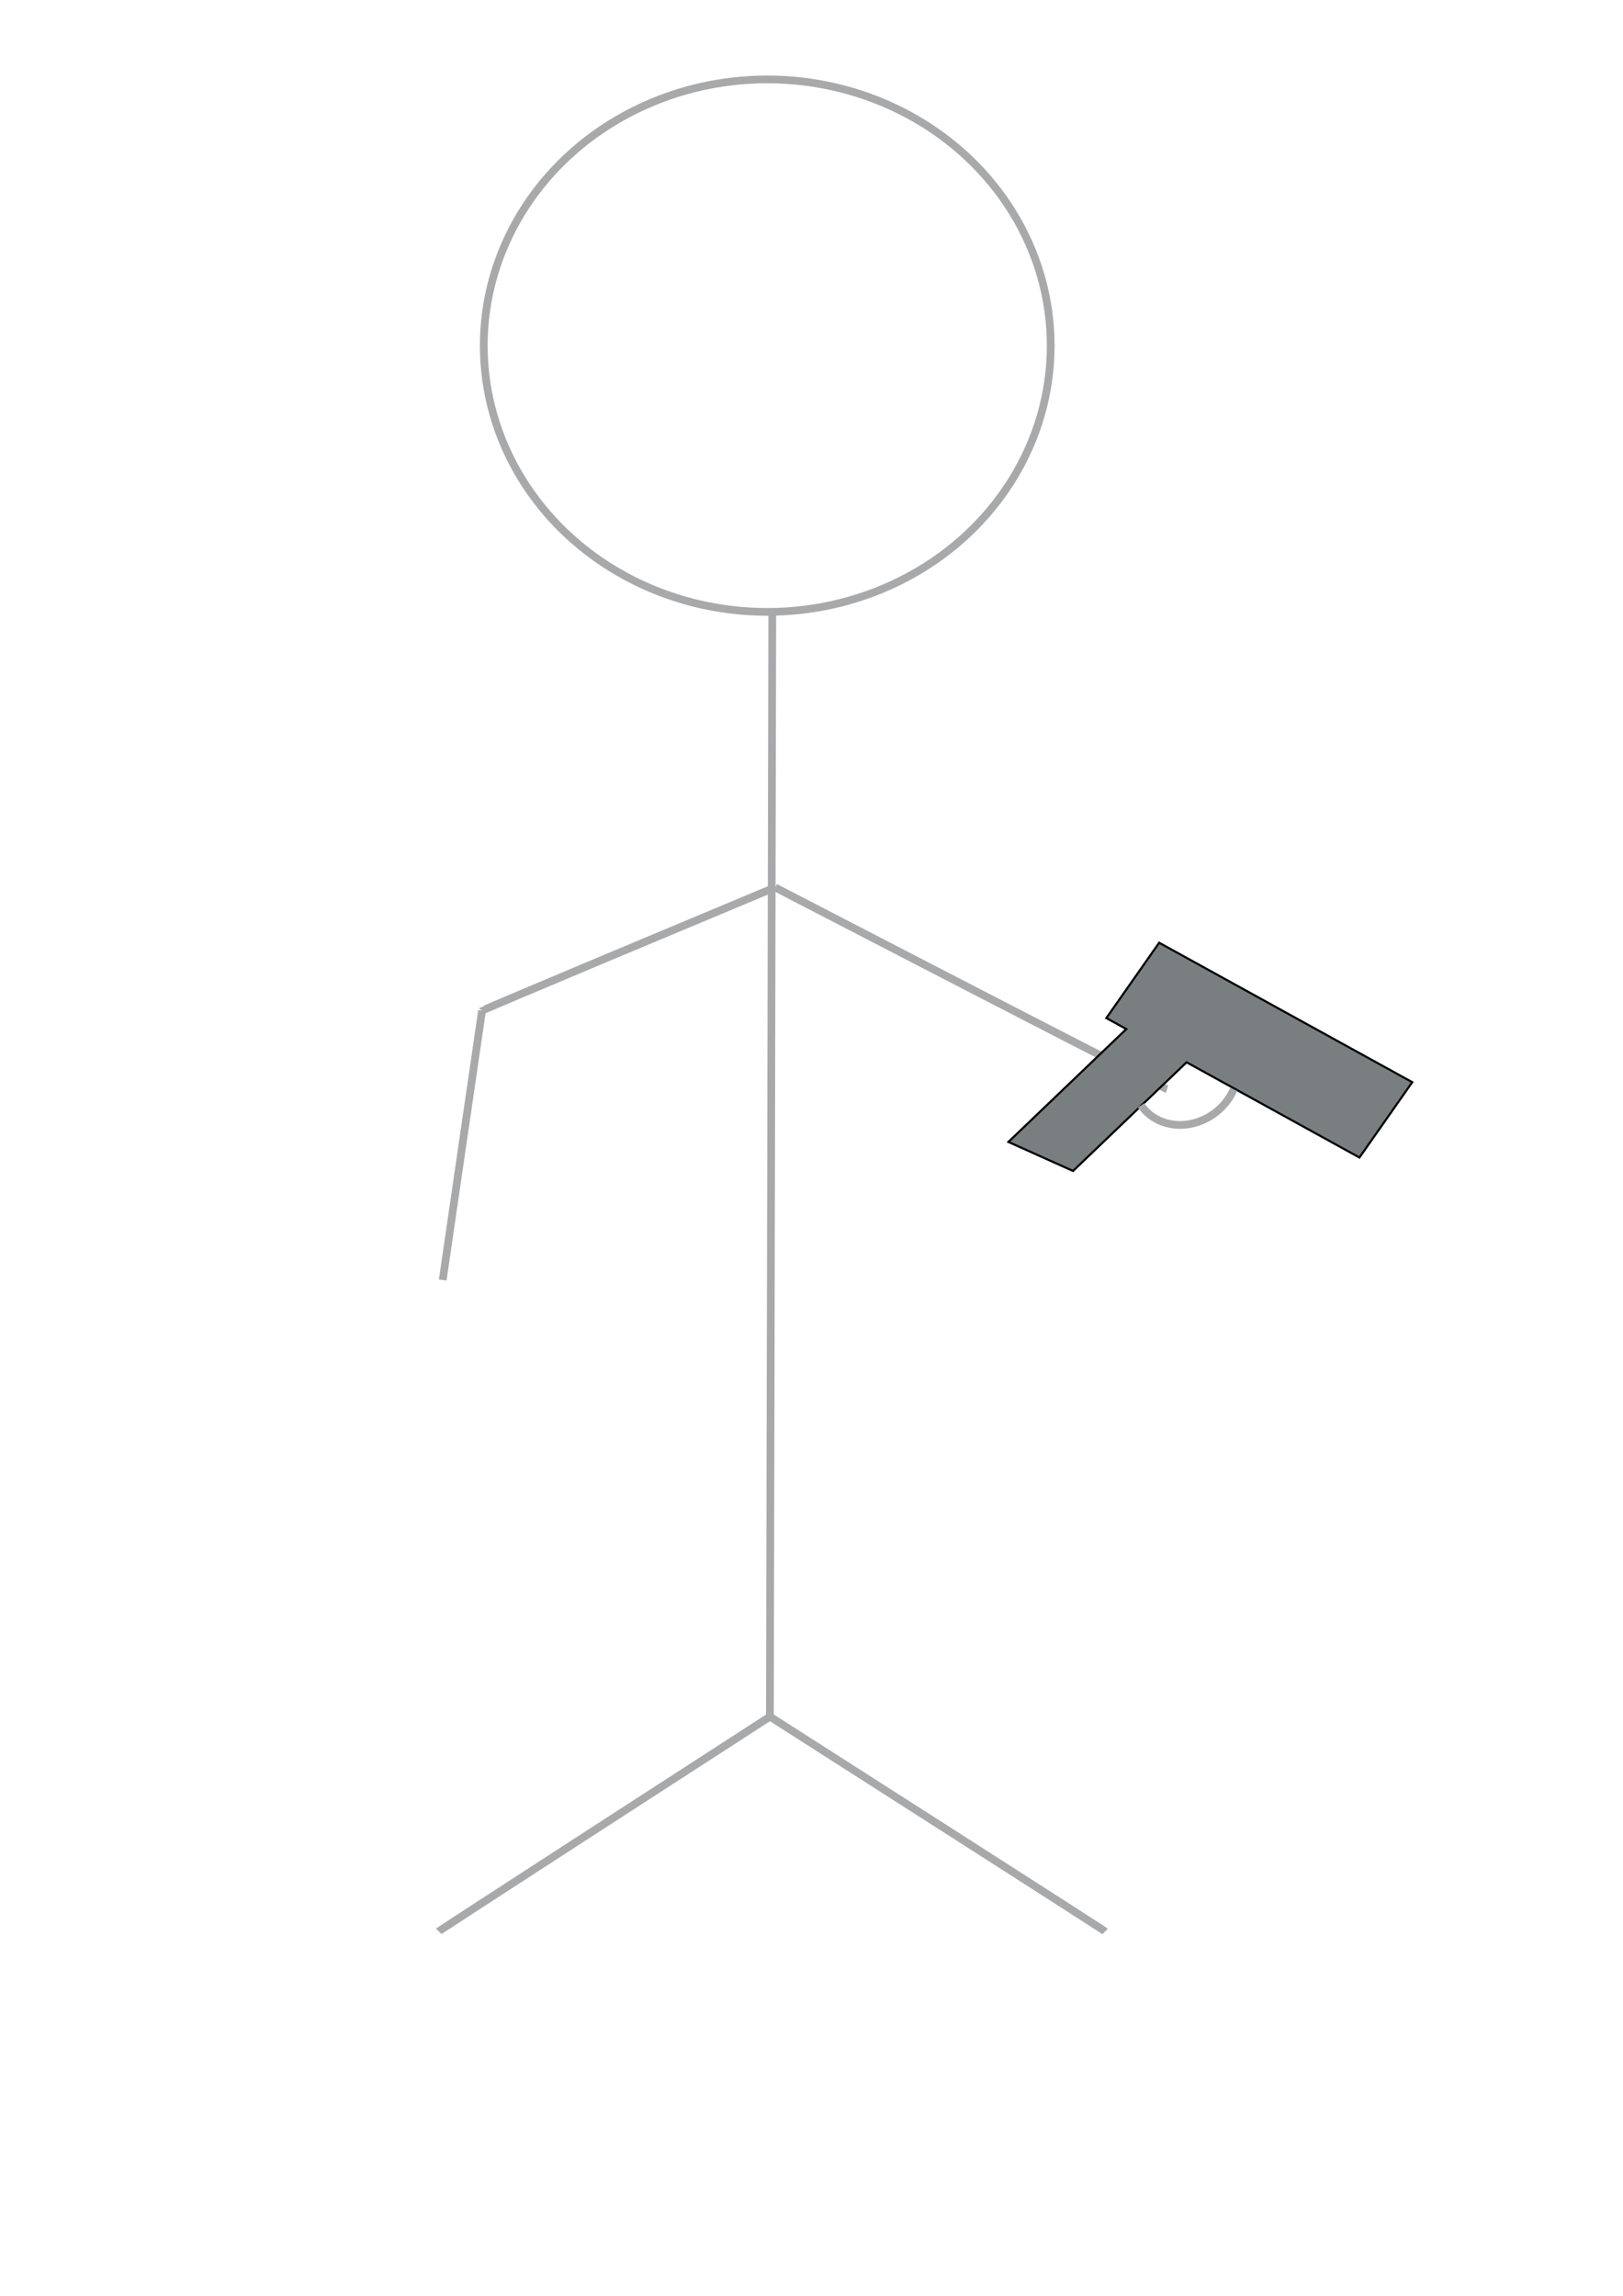 <?xml version="1.0" encoding="UTF-8" standalone="no"?>
<svg
   xmlns:osb="http://www.openswatchbook.org/uri/2009/osb"
   xmlns:dc="http://purl.org/dc/elements/1.1/"
   xmlns:cc="http://creativecommons.org/ns#"
   xmlns:rdf="http://www.w3.org/1999/02/22-rdf-syntax-ns#"
   xmlns:svg="http://www.w3.org/2000/svg"
   xmlns="http://www.w3.org/2000/svg"
   xmlns:xlink="http://www.w3.org/1999/xlink"
   xmlns:sodipodi="http://sodipodi.sourceforge.net/DTD/sodipodi-0.dtd"
   xmlns:inkscape="http://www.inkscape.org/namespaces/inkscape"
   width="210mm"
   height="297mm"
   viewBox="0 0 210 297"
   version="1.1"
   id="svg8"
   sodipodi:docname="shown_murderer.svg"
   inkscape:version="1.0.1 (0767f8302a, 2020-10-17)">
  <defs
     id="defs2">
    <linearGradient
       inkscape:collect="always"
       id="linearGradient998">
      <stop
         style="stop-color:#000000;stop-opacity:1;"
         offset="0"
         id="stop994" />
      <stop
         style="stop-color:#000000;stop-opacity:0;"
         offset="1"
         id="stop996" />
    </linearGradient>
    <linearGradient
       id="linearGradient853"
       osb:paint="solid">
      <stop
         style="stop-color:#140000;stop-opacity:1;"
         offset="0"
         id="stop851" />
    </linearGradient>
    <linearGradient
       inkscape:collect="always"
       xlink:href="#linearGradient998"
       id="linearGradient6972"
       gradientUnits="userSpaceOnUse"
       gradientTransform="matrix(1.105,0,0,1.657,-237.147,-34.872)"
       x1="177.673"
       y1="155.996"
       x2="189.572"
       y2="156.413" />
  </defs>
  <sodipodi:namedview
     id="base"
     pagecolor="#ffffff"
     bordercolor="#666666"
     borderopacity="1.0"
     inkscape:pageopacity="0.0"
     inkscape:pageshadow="2"
     inkscape:zoom="0.95908247"
     inkscape:cx="538.81005"
     inkscape:cy="507.58859"
     inkscape:document-units="mm"
     inkscape:current-layer="layer1"
     inkscape:document-rotation="0"
     showgrid="false"
     inkscape:window-width="1853"
     inkscape:window-height="1025"
     inkscape:window-x="67"
     inkscape:window-y="27"
     inkscape:window-maximized="1" />
  <g
     inkscape:label="Στρώση 1"
     inkscape:groupmode="layer"
     id="layer1">
    <ellipse
       style="fill:none;fill-opacity:1;fill-rule:evenodd;stroke:#a8a9ab;stroke-width:1;stroke-opacity:1;stroke-miterlimit:4;stroke-dasharray:none"
       id="path10"
       cx="99.273"
       cy="44.715"
       rx="36.679"
       ry="34.444" />
    <path
       style="fill:none;stroke:#a8a9ab;stroke-width:1;stroke-linecap:butt;stroke-linejoin:miter;stroke-opacity:1;stroke-miterlimit:4;stroke-dasharray:none"
       d="M 99.926,78.793 C 99.617,222.076 99.617,222.076 99.617,222.076"
       id="path865" />
    <path
       style="fill:none;stroke:#a8a9ab;stroke-width:1;stroke-linecap:butt;stroke-linejoin:miter;stroke-opacity:1;stroke-miterlimit:4;stroke-dasharray:none"
       d="M 99.617,222.076 C 56.973,249.642 56.769,249.848 56.769,249.848"
       id="path867" />
    <path
       style="fill:none;stroke:#a8a9ab;stroke-width:1;stroke-linecap:butt;stroke-linejoin:miter;stroke-opacity:1;stroke-miterlimit:4;stroke-dasharray:none"
       d="M 100.339,114.777 C 62.478,130.602 62.37,130.744 62.37,130.744"
       id="path869" />
    <path
       style="fill:none;stroke:#a8a9ab;stroke-width:1;stroke-linecap:butt;stroke-linejoin:miter;stroke-opacity:1;stroke-miterlimit:4;stroke-dasharray:none"
       d="m 100.299,114.807 c 49.958,25.875 50.7,26.107 50.7,26.107"
       id="path869-3"
       inkscape:transform-center-x="25.549108"
       inkscape:transform-center-y="2.5701347" />
    <path
       style="fill:none;stroke:#a8a9ab;stroke-width:1;stroke-linecap:butt;stroke-linejoin:miter;stroke-opacity:1;stroke-miterlimit:4;stroke-dasharray:none"
       d="m 99.613,222.065 c 43.175,27.587 43.382,27.793 43.382,27.793"
       id="path867-6" />
    <path
       style="fill:none;stroke:#a8a9ab;stroke-width:1;stroke-linecap:butt;stroke-linejoin:miter;stroke-opacity:1;stroke-miterlimit:4;stroke-dasharray:none"
       d="m 62.37,130.744 c -5.089,34.849 -5.089,34.849 -5.089,34.849"
       id="path988" />
    <path
       id="rect992"
       style="fill:#797f80;fill-opacity:1;stroke:#000000;stroke-width:0.272;stroke-opacity:1"
       d="m 149.983,121.958 -6.833,9.746 2.582,1.422 -15.256,14.602 8.366,3.755 14.69,-14.06 22.365,12.32 6.833,-9.746 z" />
    <path
       id="path7538"
       style="fill:none;fill-opacity:1;stroke:#a8a9ab;stroke-width:1;stroke-miterlimit:4;stroke-dasharray:none;stroke-opacity:1"
       d="m 159.627,140.928 a 6.271,7.03 53.595 0 1 -5.733,4.493 6.271,7.03 53.595 0 1 -6.242,-2.426" />
  </g>
</svg>
